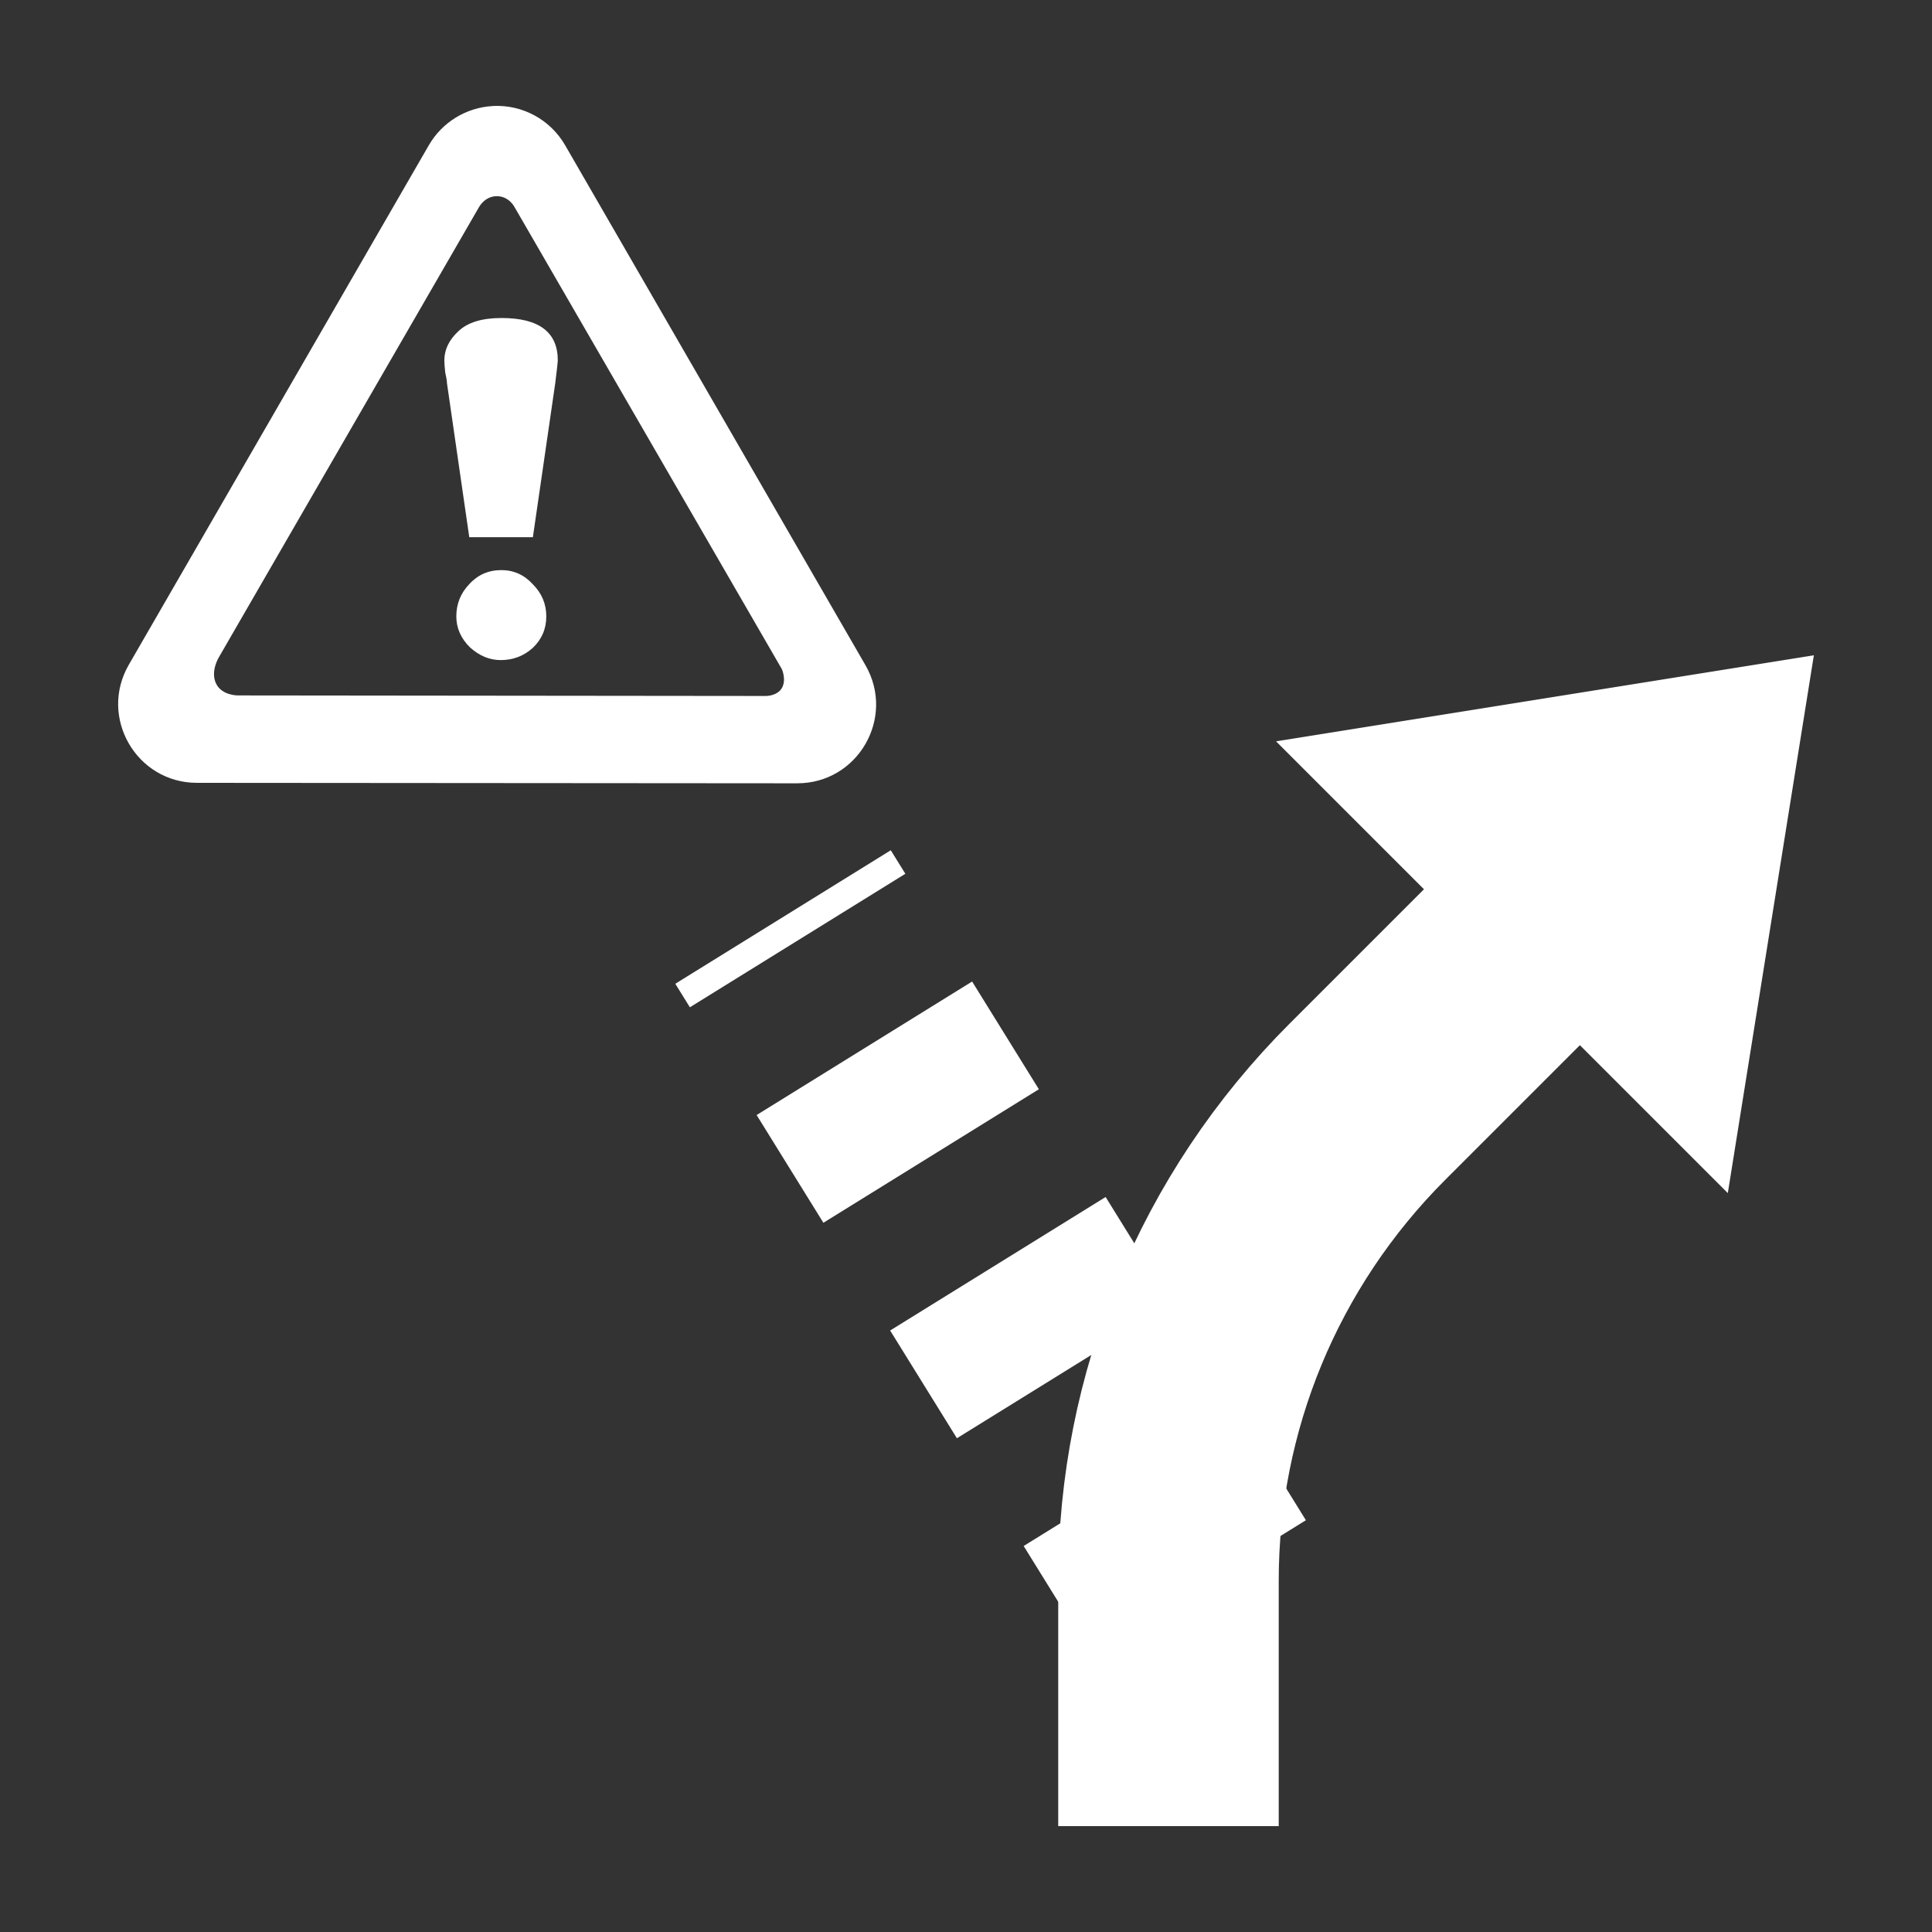<svg width="12" height="12" viewBox="0 0 580 580" fill="none" xmlns="http://www.w3.org/2000/svg">
<rect x="0" y="0" width="580" height="580" fill="#333333" stroke="none"/>
<path d="M383.078 222.551L544.534 196.718L518.701 358.174L383.078 222.551Z" fill="#ffffff"/>
<path d="M350.786 548.213V474.422C350.786 421.142 371.775 369.476 410.525 330.726L491.253 249.998" stroke="#ffffff" stroke-width="66.197"/>
<path fill-rule="evenodd" clip-rule="evenodd" d="M147.951 31.82L147.936 31.835C139.954 32.261 132.728 36.692 128.73 43.614L38.665 199.57C29.577 215.319 40.934 235.002 59.117 235.015L239.323 235.153C257.526 235.176 268.919 215.475 259.821 199.709L169.664 43.614C165.222 35.911 156.831 31.353 147.951 31.82ZM149.16 58.895C152.818 58.895 154.455 62.144 154.455 62.144L234.737 200.906C234.737 200.906 236.141 204.103 234.737 206.533C233.333 208.963 229.995 208.939 229.995 208.939L71.449 208.773C71.449 208.773 66.586 208.863 64.841 205.165C63.096 201.466 65.739 197.257 65.739 197.257L143.796 62.186C143.796 62.186 145.502 58.895 149.16 58.895Z" fill="#ffffff"/>
<path d="M167.455 108.209C167.455 108.671 167.195 110.979 166.675 115.134L159.976 161.264H140.877L134.178 114.995C134.178 114.349 134.005 113.287 133.658 111.81C133.485 110.24 133.398 109.04 133.398 108.209C133.398 104.978 134.784 102.069 137.558 99.484C140.331 96.807 144.664 95.468 150.556 95.468C161.822 95.468 167.455 99.715 167.455 108.209ZM159.95 175.395C162.651 178.096 164.001 181.312 164.001 185.042C164.001 188.772 162.651 191.924 159.95 194.496C157.249 196.94 154.033 198.162 150.303 198.162C146.958 198.162 143.871 196.876 141.042 194.304C138.34 191.602 136.99 188.515 136.99 185.042C136.99 181.312 138.276 178.096 140.849 175.395C143.421 172.565 146.637 171.15 150.496 171.15C154.226 171.15 157.377 172.565 159.95 175.395Z" fill="#ffffff"/>
<path d="M359.696 476.421L235.073 275.293" stroke="#ffffff" stroke-width="76.1" stroke-dasharray="38.05 38.05"/>
</svg>
